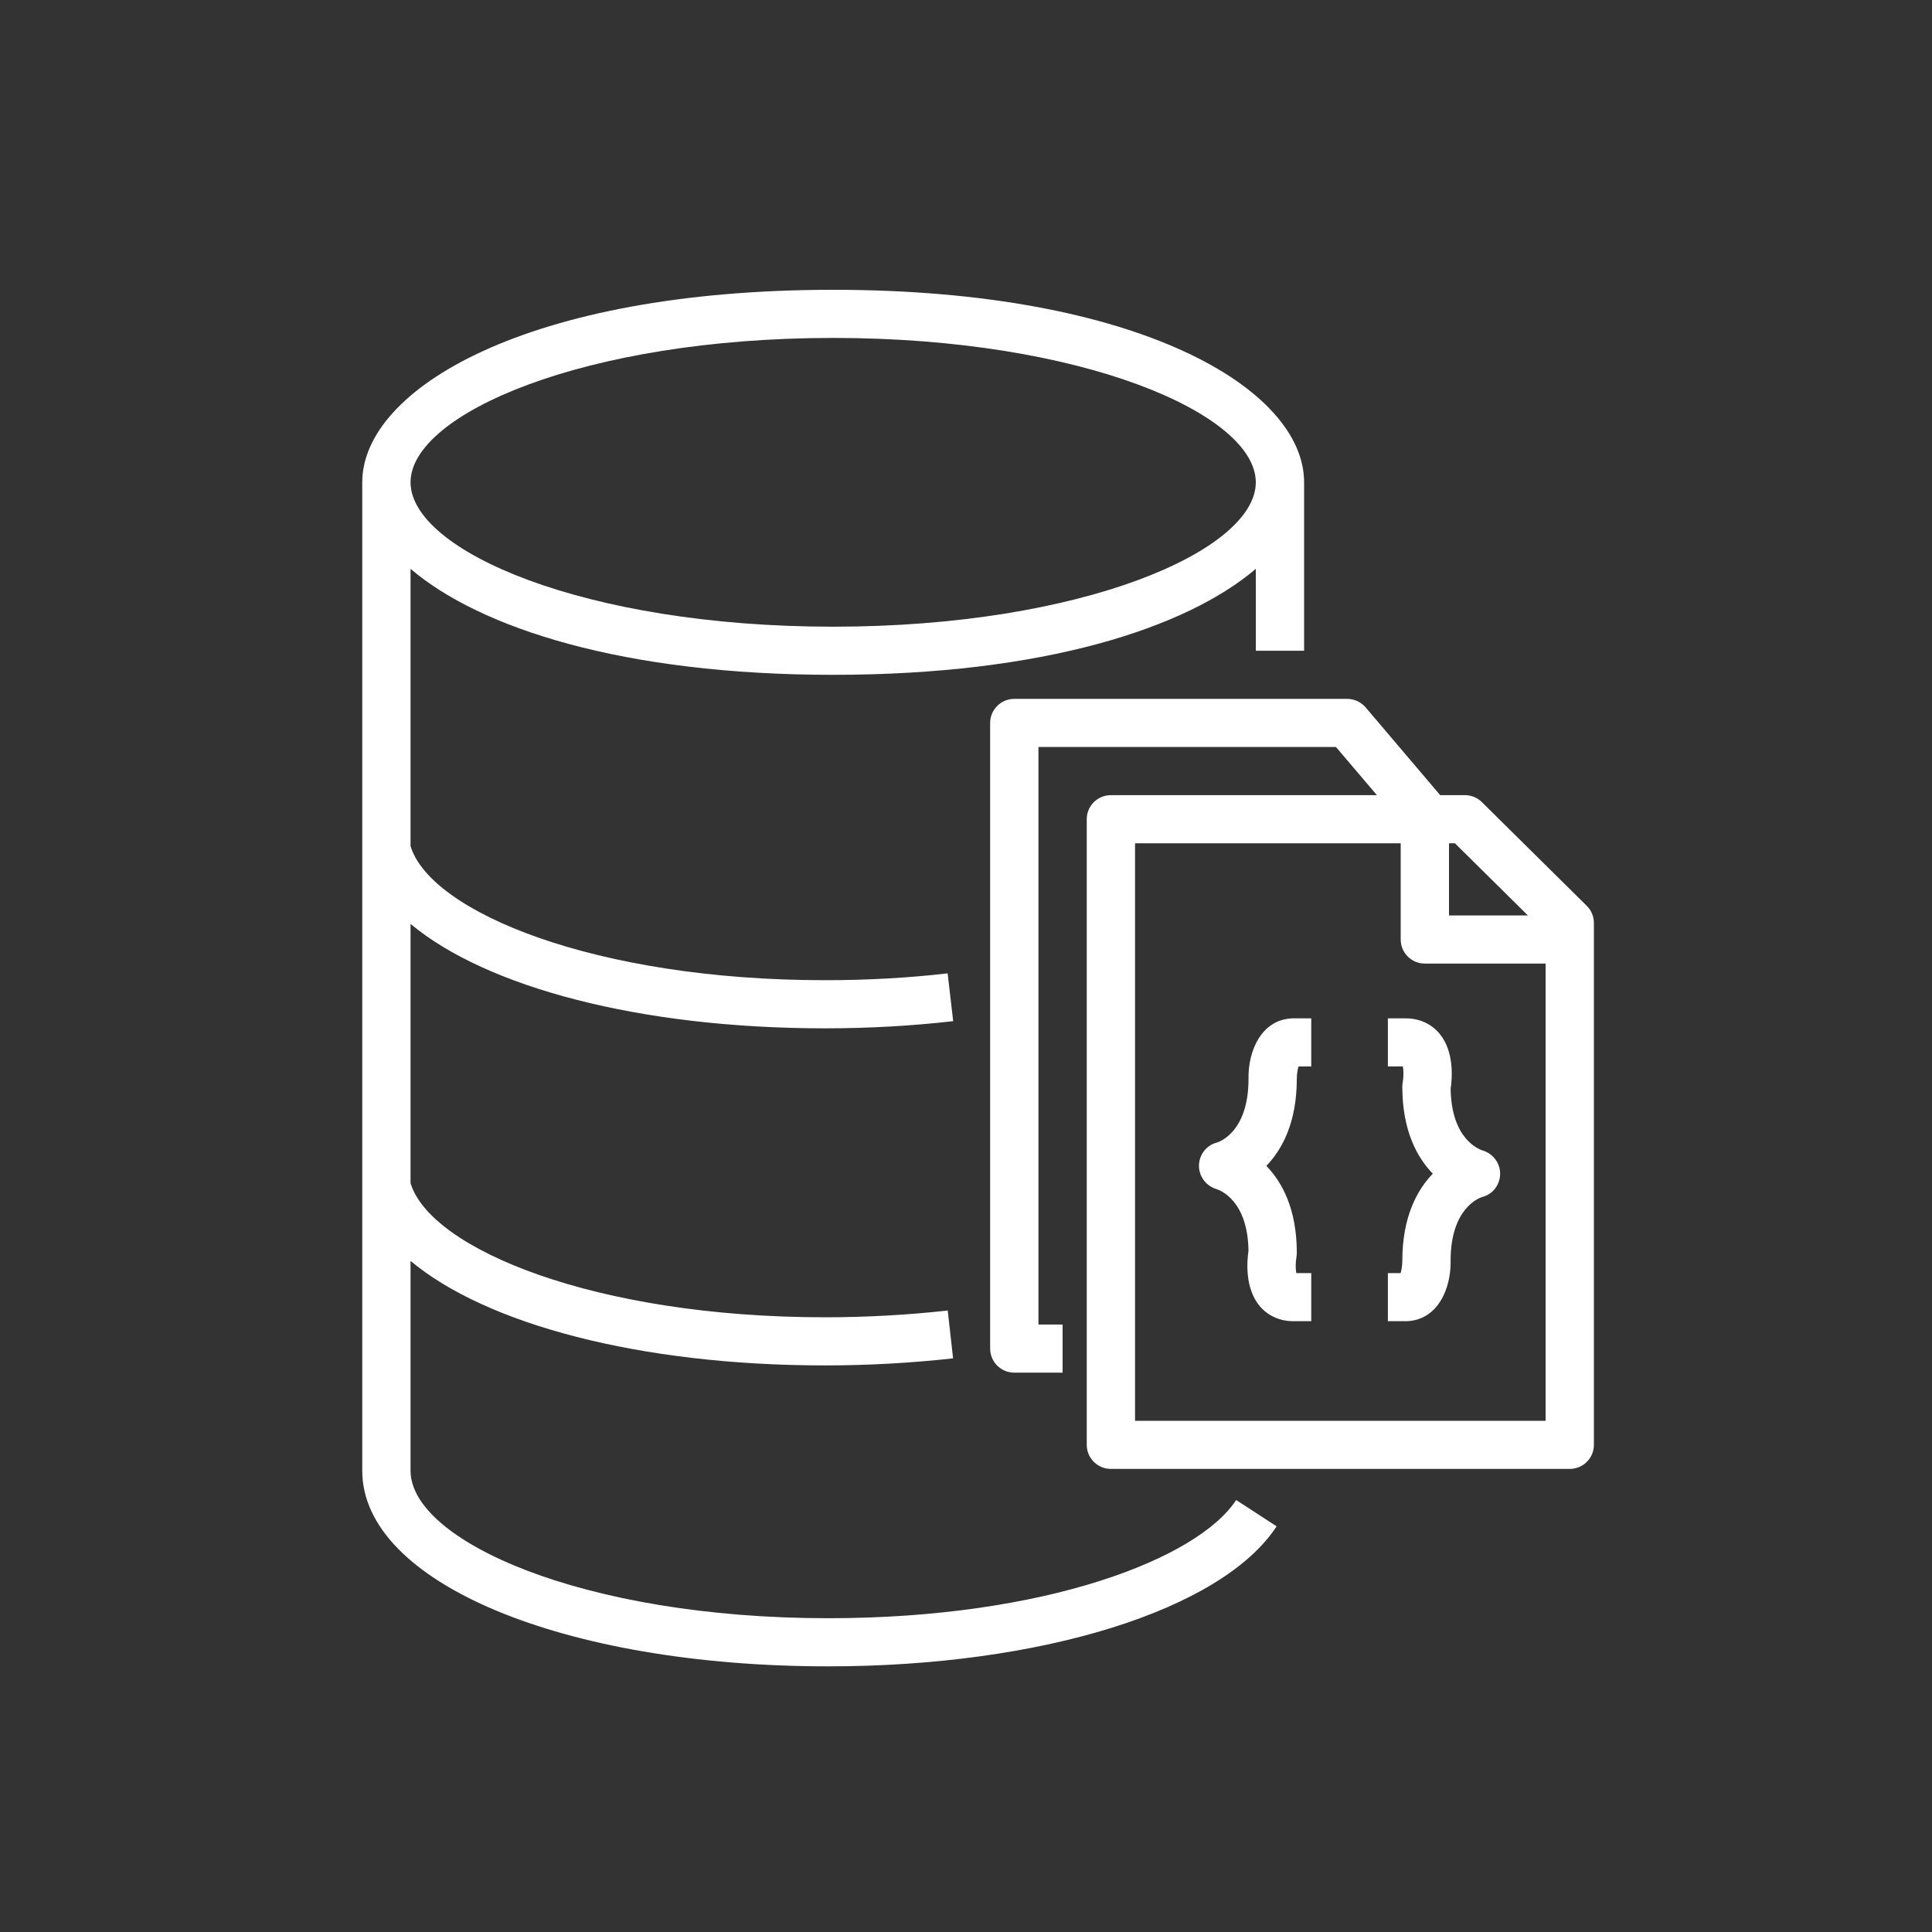 <?xml version="1.0" encoding="UTF-8"?>
<svg xmlns="http://www.w3.org/2000/svg" xmlns:xlink="http://www.w3.org/1999/xlink" width="80px" height="80px" viewBox="0 0 80 80" version="1.1">
  <rect x="0" y="0" width="80" height="80" fill="#333333" stroke="none"/>
  <!-- Generator: Sketch 64 (93537) - https://sketch.com -->
  <title>Icon-Architecture/64/Arch_Amazon-DocumentDB_64</title>
  <desc>Created with Sketch.</desc>
  <defs>
    <linearGradient x1="0%" y1="100%" x2="100%" y2="0%" id="linearGradient-1">
      <stop stop-color="#2E27AD" offset="0%"/>
      <stop stop-color="#527FFF" offset="100%"/>
    </linearGradient>
  </defs>
  <g id="Icon-Architecture/64/Arch_Amazon-DocumentDB_64" stroke="none" stroke-width="1" fill="none" fill-rule="evenodd">
    <path d="M34.5,13.993 C44.813,13.993 52,17.144 52,19.971 C52,22.799 44.813,25.95 34.5,25.95 C24.187,25.95 17,22.799 17,19.971 C17,17.144 24.187,13.993 34.5,13.993 L34.5,13.993 Z M34.295,67.007 C24.103,67.007 17,63.788 17,60.899 L17,52.212 C20.121,54.825 26.472,56.539 34.161,56.539 C35.934,56.539 37.718,56.44 39.465,56.247 L39.244,54.266 C37.57,54.451 35.859,54.546 34.161,54.546 C24.646,54.546 17.83,51.724 17,48.993 L17,38.256 C20.121,40.868 26.472,42.581 34.161,42.581 C35.971,42.581 37.757,42.481 39.469,42.284 L39.24,40.305 C37.603,40.494 35.895,40.588 34.161,40.588 C24.646,40.588 17.83,37.767 17,35.036 L17,23.554 C19.879,26.013 25.818,27.943 34.5,27.943 C43.182,27.943 49.121,26.013 52,23.554 L52,26.946 L54,26.946 L54,19.971 C54,16.107 47.166,12 34.5,12 C21.834,12 15,16.107 15,19.971 L15,60.899 C15,65.517 23.295,69 34.295,69 C43.13,69 50.592,66.669 52.863,63.202 L51.187,62.113 C49.595,64.545 43.281,67.007 34.295,67.007 L34.295,67.007 Z M58.207,42.168 C58.77,42.168 59.267,42.392 59.606,42.8 C60.23,43.548 60.129,44.679 60.068,45.08 C60.097,47.186 61.26,47.598 61.395,47.639 C61.825,47.768 62.128,48.172 62.117,48.62 C62.106,49.069 61.809,49.457 61.372,49.566 C61.259,49.601 60.067,50.022 60.067,52.196 C60.09,53.369 59.527,54.67 58.237,54.708 L57.469,54.708 L57.469,52.716 L57.997,52.716 C58.037,52.583 58.068,52.375 58.067,52.21 C58.067,50.392 58.677,49.275 59.329,48.6 C58.677,47.927 58.067,46.813 58.067,45.001 C58.067,44.941 58.073,44.879 58.084,44.819 C58.122,44.605 58.122,44.324 58.09,44.16 L57.469,44.16 L57.469,42.168 L58.207,42.168 Z M53.527,42.168 L54.296,42.168 L54.296,44.16 L53.769,44.16 C53.728,44.293 53.697,44.501 53.698,44.666 C53.698,46.484 53.089,47.601 52.437,48.276 C53.089,48.949 53.698,50.063 53.698,51.875 C53.698,51.936 53.692,51.997 53.682,52.057 C53.644,52.271 53.644,52.552 53.676,52.716 L54.296,52.716 L54.296,54.708 L53.558,54.708 C52.995,54.708 52.498,54.484 52.158,54.077 C51.535,53.329 51.637,52.197 51.697,51.796 C51.669,49.69 50.505,49.278 50.37,49.238 C49.939,49.108 49.637,48.704 49.647,48.256 C49.658,47.808 49.956,47.419 50.393,47.31 C50.507,47.275 51.698,46.854 51.698,44.679 C51.675,43.508 52.237,42.206 53.527,42.168 L53.527,42.168 Z M64,58.832 L47,58.832 L47,34.918 L58,34.918 L58,38.903 C58,39.453 58.447,39.9 59,39.9 L64,39.9 L64,58.832 Z M60,34.918 L60.245,34.918 L63.268,37.907 L60,37.907 L60,34.918 Z M65.704,37.508 L61.361,33.214 C61.175,33.028 60.921,32.925 60.657,32.925 L60,32.925 L59.635,32.925 L56.548,29.292 C56.357,29.068 56.078,28.939 55.784,28.939 L42,28.939 C41.447,28.939 41,29.385 41,29.935 L41,55.842 C41,56.392 41.447,56.839 42,56.839 L44,56.839 L44,54.846 L43,54.846 L43,30.932 L55.32,30.932 L57.014,32.925 L46,32.925 C45.447,32.925 45,33.371 45,33.921 L45,59.828 C45,60.378 45.447,60.824 46,60.824 L65,60.824 C65.553,60.824 66,60.378 66,59.828 L66,38.216 C66,37.95 65.894,37.696 65.704,37.508 L65.704,37.508 Z" id="Amazon-DocumentDB_Icon_64_Squid" fill="#FFFFFF"/>
  </g>
</svg>
